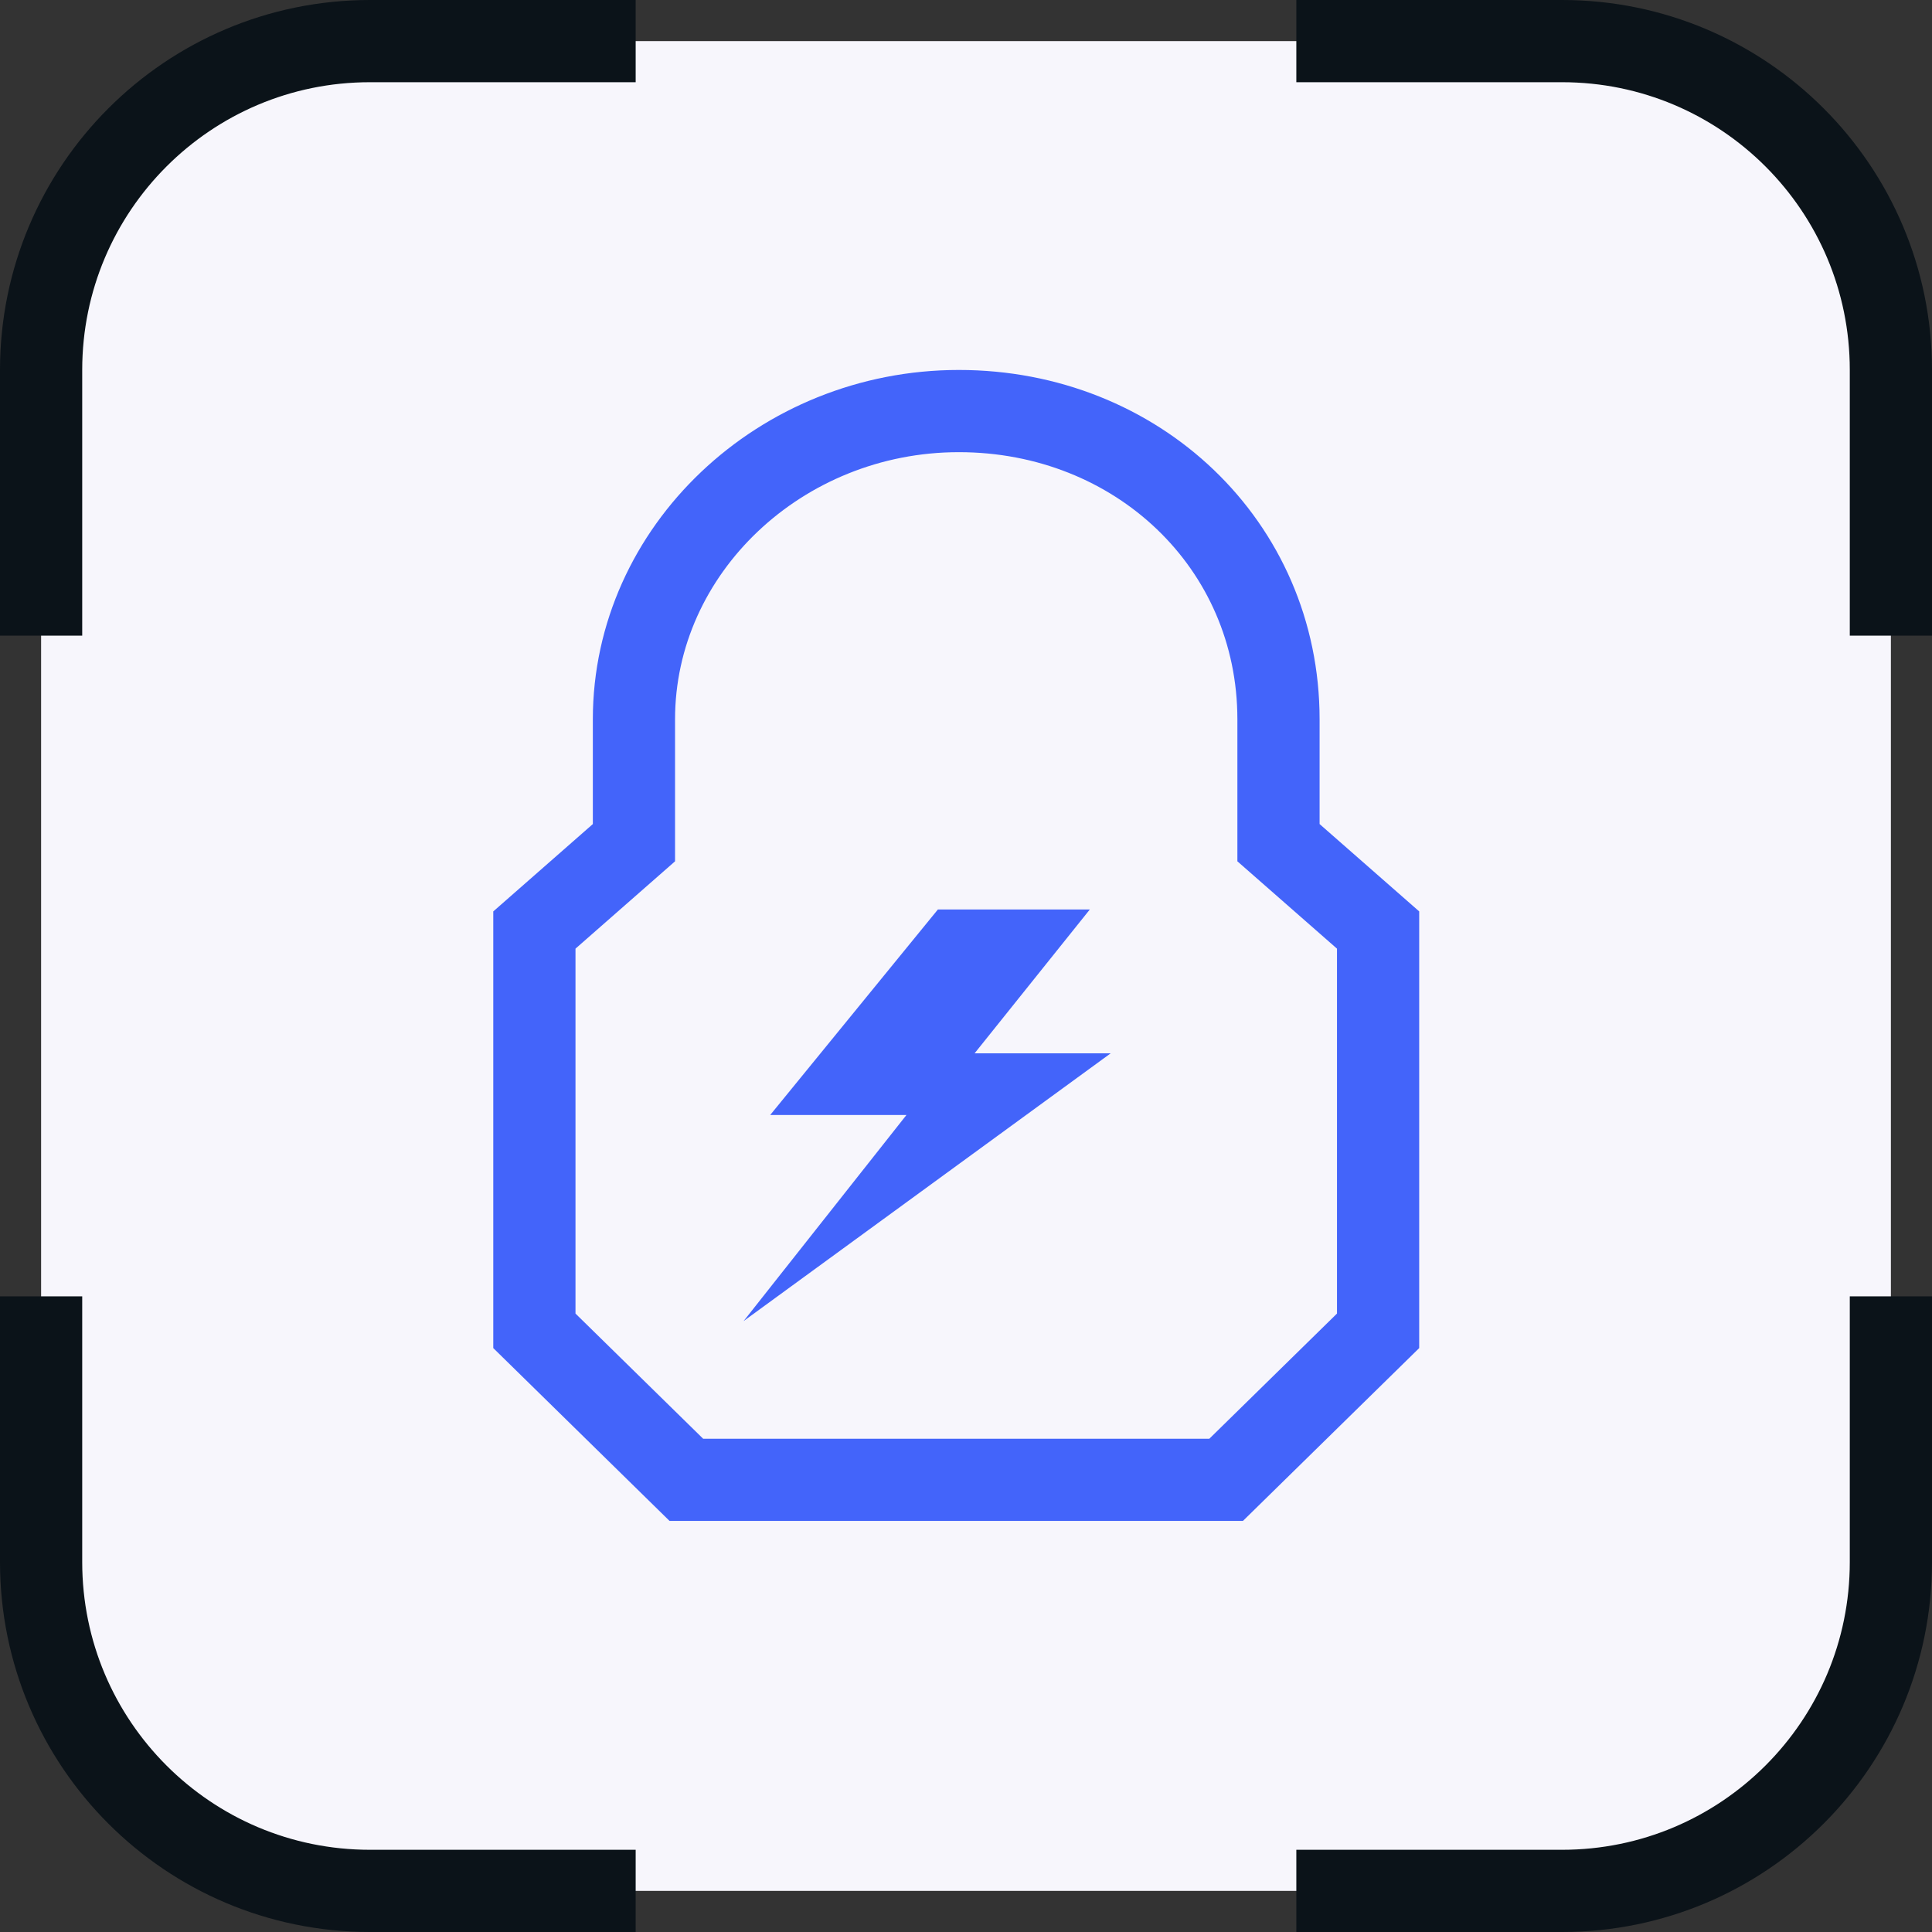 <svg width="47" height="47" viewBox="0 0 47 47" fill="none" xmlns="http://www.w3.org/2000/svg">
<rect x="0" y="0" width="47" height="47" fill="#333333" stroke="none"/>
<rect x="1" y="1" width="45" height="45" rx="8" fill="#F7F6FC"/>
<path d="M15.464 1H9C4.582 1 1 4.582 1 9V15.464" stroke="#0B1319" stroke-width="2"/>
<path d="M31.536 46L38 46C42.418 46 46 42.418 46 38L46 31.536" stroke="#0B1319" stroke-width="2"/>
<path d="M46 15.464L46 9C46 4.582 42.418 1 38 1L31.536 1" stroke="#0B1319" stroke-width="2"/>
<path d="M1 31.536L1 38C1 42.418 4.582 46 9 46L15.464 46" stroke="#0B1319" stroke-width="2"/>
<path d="M15.422 20.5L13 22.625V32.375L16.697 36H29.828L33.525 32.375V22.625L31.102 20.5V17.5C31.102 13.25 27.66 10 23.326 10C18.992 10 15.422 13.375 15.422 17.5V20.5Z" stroke="#4364FA" stroke-width="2" stroke-miterlimit="10"/>
<path d="M20.843 26.125L23.291 23.125H24.43L22.928 25L22.026 26.125H20.843ZM23.721 26.625H23.951L23.408 27.021L23.721 26.625Z" stroke="#4364FA" stroke-width="2" stroke-miterlimit="10"/>
</svg>
